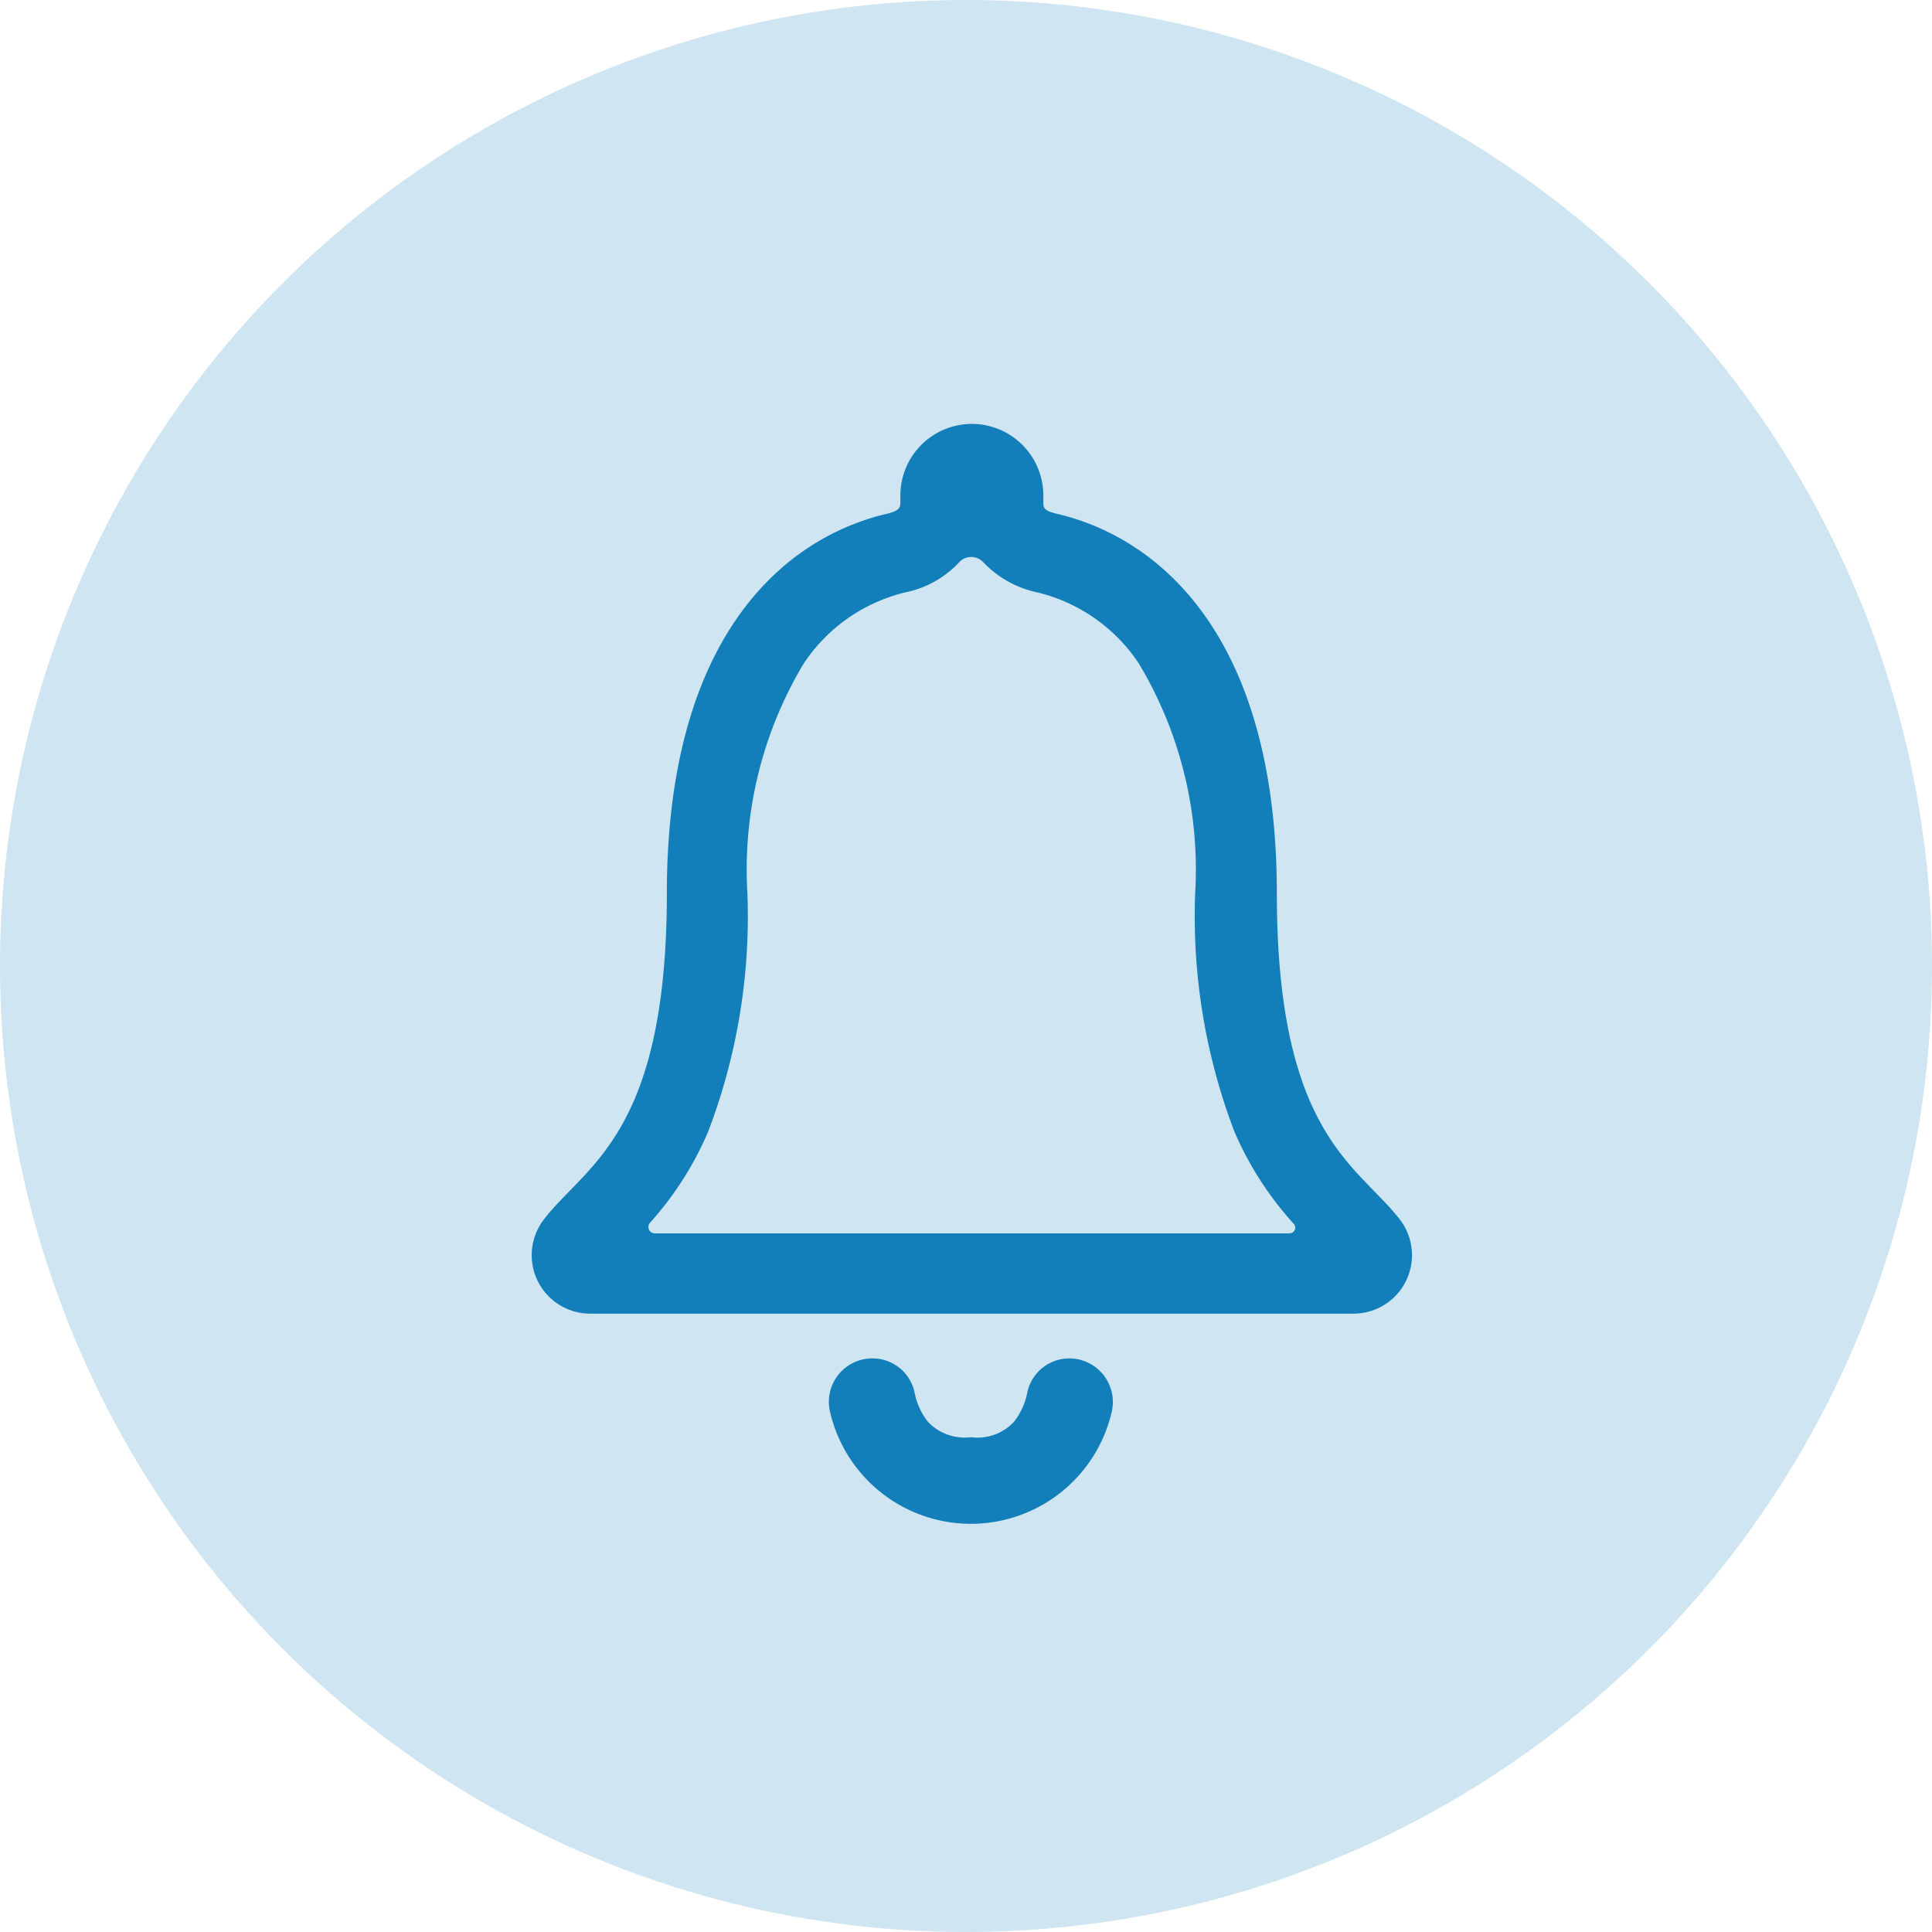<svg xmlns="http://www.w3.org/2000/svg" width="36" height="36" viewBox="0 0 36 36"><defs><style>.a{fill:#cfe5f1;}.b{fill:#127fba;stroke:#127fba;stroke-width:0.2px;}</style></defs><g transform="translate(-1001 -12)"><circle class="a" cx="18" cy="18" r="18" transform="translate(1001 12)"/><g transform="translate(992.181 9.082)"><path class="b" d="M45.221,78.711a.7.7,0,0,0-.691.555,1.363,1.363,0,0,1-.272.593,1.028,1.028,0,0,1-.876.321,1.045,1.045,0,0,1-.876-.321,1.363,1.363,0,0,1-.272-.593.7.7,0,0,0-.691-.555h0a.709.709,0,0,0-.691.865,2.594,2.594,0,0,0,5.058,0,.712.712,0,0,0-.691-.865Z" transform="translate(-16.471 -50.381)"/><path class="b" d="M34.829,25.709c-.781-1.013-2.318-1.607-2.318-6.145,0-4.657-2.09-6.529-4.037-6.979-.183-.045-.314-.1-.314-.295v-.145a1.234,1.234,0,0,0-1.217-1.228h-.03a1.234,1.234,0,0,0-1.217,1.228v.145c0,.185-.132.25-.314.295-1.953.454-4.037,2.321-4.037,6.979,0,4.538-1.537,5.127-2.318,6.145a.99.99,0,0,0,.806,1.587H34.038A.99.99,0,0,0,34.829,25.709ZM32.851,26H21.023a.219.219,0,0,1-.167-.364,6.036,6.036,0,0,0,1.065-1.667,11.152,11.152,0,0,0,.725-4.4,7.561,7.561,0,0,1,1.06-4.333,3.256,3.256,0,0,1,1.963-1.378,1.784,1.784,0,0,0,.943-.524.405.405,0,0,1,.6-.01,1.845,1.845,0,0,0,.954.534,3.256,3.256,0,0,1,1.963,1.378,7.561,7.561,0,0,1,1.06,4.333,11.152,11.152,0,0,0,.725,4.4,6.106,6.106,0,0,0,1.091,1.692A.206.206,0,0,1,32.851,26Z"/></g></g></svg>